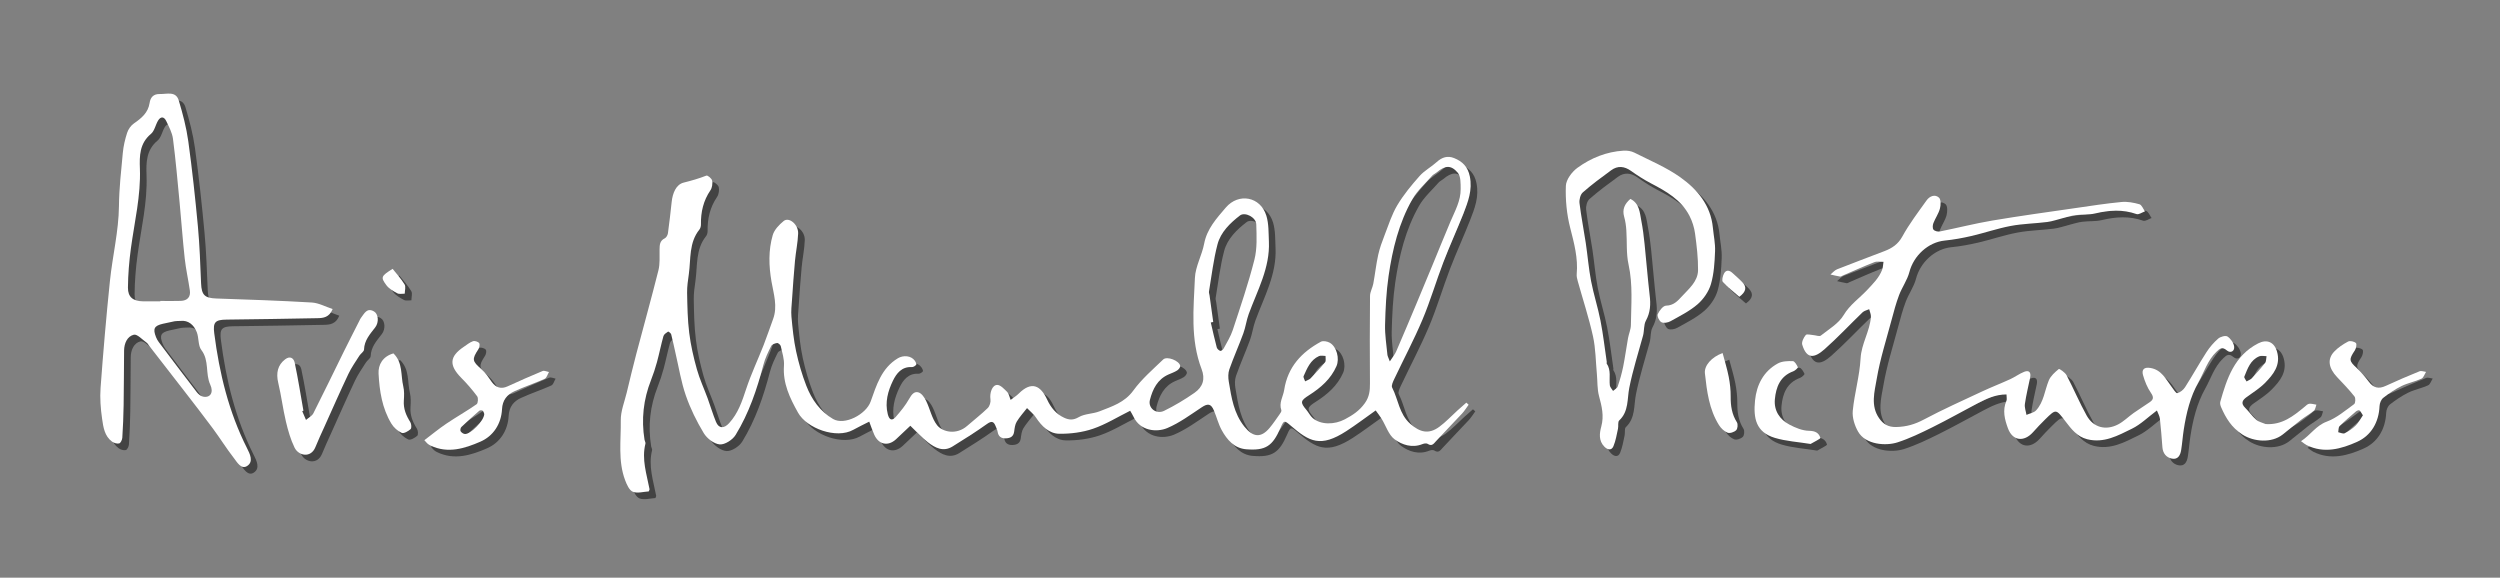 <?xml version="1.0" encoding="utf-8"?>
<!-- Generator: Adobe Illustrator 17.0.0, SVG Export Plug-In . SVG Version: 6.00 Build 0)  -->
<!DOCTYPE svg PUBLIC "-//W3C//DTD SVG 1.1//EN" "http://www.w3.org/Graphics/SVG/1.1/DTD/svg11.dtd">
<svg version="1.1" id="Layer_1" xmlns="http://www.w3.org/2000/svg" xmlns:xlink="http://www.w3.org/1999/xlink" x="0px" y="0px"
	 width="376.481px" height="86.996px" viewBox="0 0 376.481 86.996" enable-background="new 0 0 376.481 86.996"
	 xml:space="preserve">
<rect x="0" y="0" width="376.481" height="86.996" fill="#808080" stroke="none"/>
<g opacity="0.8">
	<path fill="#333333" d="M98.697,75.003c-0.777,0.042-1.696,0.329-2.392,0.053c-0.54-0.214-0.92-1.087-1.167-1.743
		c-1.097-2.924-0.609-6-0.654-9.007c-0.021-1.385,0.56-2.782,0.893-4.168c0.469-1.955,0.936-3.911,1.448-5.855
		c1.105-4.197,2.278-8.377,3.332-12.586c0.246-0.984,0.151-2.058,0.169-3.092c0.012-0.701,0.01-1.345,0.787-1.719
		c0.232-0.112,0.435-0.487,0.474-0.766c0.219-1.575,0.391-3.156,0.565-4.737c0.139-1.267,0.64-2.594,1.8-2.884
		c1.177-0.294,2.307-0.614,3.43-1.057c0.177-0.07,0.799,0.437,0.859,0.747c0.09,0.461,0.006,1.082-0.254,1.464
		c-1.068,1.564-1.459,3.277-1.429,5.133c0.004,0.264-0.075,0.587-0.236,0.787c-1.587,1.979-1.273,4.401-1.585,6.674
		c-0.13,0.944-0.283,1.9-0.264,2.848c0.039,2.018,0.07,4.047,0.319,6.045c0.23,1.845,0.652,3.68,1.154,5.474
		c0.418,1.493,1.086,2.914,1.621,4.376c0.43,1.175,0.779,2.382,1.255,3.538c0.427,1.036,1.207,1.036,1.976,0.198
		c1.359-1.482,1.954-3.289,2.569-5.15c0.743-2.249,1.764-4.404,2.632-6.613c0.506-1.287,0.934-2.604,1.418-3.9
		c0.718-1.923,0.082-3.816-0.237-5.67c-0.408-2.369-0.473-4.702,0.187-6.982c0.235-0.811,0.966-1.572,1.653-2.132
		c0.8-0.652,2.227,0.532,2.175,1.884c-0.053,1.376-0.348,2.741-0.476,4.116c-0.179,1.931-0.31,3.867-0.443,5.802
		c-0.06,0.875-0.169,1.763-0.088,2.629c0.161,1.735,0.33,3.482,0.697,5.181c0.381,1.765,0.888,3.521,1.541,5.203
		c0.801,2.062,2.086,3.876,4.026,5.003c1.749,1.017,4.971-0.703,5.659-2.621c0.877-2.446,1.624-5.035,4.101-6.523
		c0.826-0.496,1.991-0.407,2.542,0.355c0.129,0.178,0.295,0.514,0.221,0.615c-0.138,0.189-0.445,0.373-0.67,0.36
		c-1.514-0.091-2.311,0.97-2.831,2.043c-0.754,1.557-1.236,3.245-0.78,5.051c0.219,0.869,0.632,1.051,1.202,0.403
		c0.747-0.85,1.471-1.749,2.024-2.729c0.361-0.64,0.777-1.177,1.431-0.948c0.47,0.164,0.873,0.775,1.118,1.277
		c0.587,1.202,0.85,2.625,1.645,3.646c0.815,1.046,2.926,1.526,4.538,0.109c1.026-0.902,2.118-1.734,3.095-2.686
		c0.295-0.288,0.473-0.896,0.409-1.312c-0.143-0.93,0.245-2.168,1.022-2.169c0.509-0.001,1.062,0.635,1.512,1.072
		c0.232,0.225,0.282,0.636,0.503,1.184c0.464-0.356,0.879-0.609,1.214-0.943c1.976-1.973,3.32-1.185,4.284,0.892
		c0.557,1.201,1.335,2.169,2.557,2.735c0.754,0.349,1.377,0.394,2.214-0.094c0.899-0.524,2.113-0.473,3.112-0.867
		c1.867-0.737,3.772-1.307,5.098-3.134c1.259-1.735,2.938-3.175,4.498-4.676c0.574-0.552,2.451,0.193,2.563,0.972
		c0.029,0.205-0.234,0.536-0.45,0.674c-0.397,0.254-0.857,0.413-1.294,0.604c-1.684,0.738-2.403,2.21-2.822,3.851
		c-0.308,1.204,0.948,2.215,2.139,1.632c1.583-0.776,3.113-1.694,4.562-2.702c1.307-0.91,1.651-2.102,1.085-3.581
		c-1.715-4.48-1.205-9.132-1.007-13.727c0.074-1.733,1.059-3.408,1.39-5.155c0.428-2.254,1.871-3.814,3.26-5.443
		c1.935-2.268,5.228-1.66,6.111,1.228c0.374,1.222,0.323,2.588,0.381,3.892c0.175,3.959-1.732,7.346-3.035,10.902
		c-0.347,0.946-0.469,1.975-0.815,2.921c-0.665,1.818-1.462,3.589-2.106,5.415c-0.199,0.565-0.186,1.261-0.084,1.866
		c0.399,2.381,0.749,4.763,2.353,6.766c1.281,1.6,2.491,1.75,3.799,0.181c0.532-0.638,0.999-1.333,1.478-2.014
		c0.135-0.192,0.344-0.478,0.287-0.636c-0.407-1.116,0.267-2.043,0.424-3.059c0.533-3.46,2.612-5.679,5.528-7.262
		c0.329-0.179,0.968-0.055,1.336,0.153c1.05,0.594,1.505,2.396,1.012,3.524c-0.85,1.945-2.383,3.263-4.105,4.361
		c-1.319,0.841-1.41,1.063-0.413,2.241c0.331,0.391,0.558,0.89,0.938,1.216c1.237,1.064,3.308,1.002,4.839,0.19
		c1.186-0.629,2.193-1.287,3.007-2.426c0.702-0.982,0.782-1.921,0.775-3.012c-0.03-4.381-0.033-8.763,0.01-13.144
		c0.006-0.615,0.377-1.217,0.493-1.841c0.268-1.443,0.423-2.909,0.738-4.341c0.226-1.024,0.595-2.023,0.976-3.005
		c0.587-1.515,1.079-3.1,1.905-4.48c0.942-1.573,2.134-3.017,3.356-4.394c0.727-0.82,1.762-1.357,2.581-2.106
		c0.791-0.724,1.639-0.986,2.62-0.588c1.241,0.502,2.056,1.293,2.357,2.746c0.427,2.064-0.268,3.848-0.977,5.65
		c-0.959,2.437-2.059,4.82-2.995,7.265c-1.099,2.871-1.963,5.836-3.156,8.665c-1.277,3.028-2.828,5.94-4.235,8.914
		c-0.195,0.412-0.489,1.014-0.332,1.318c0.931,1.803,1.048,3.974,2.73,5.459c1.453,1.282,2.778,1.613,4.353,0.463
		c0.988-0.721,1.832-1.64,2.744-2.466c0.444-0.402,0.897-0.793,1.345-1.189c0.115,0.105,0.231,0.21,0.346,0.316
		c-0.328,0.445-0.617,0.926-0.99,1.329c-1.293,1.397-2.631,2.752-3.917,4.155c-0.373,0.407-0.629,0.824-1.268,0.405
		c-0.178-0.117-0.544-0.056-0.778,0.039c-1.547,0.624-3.058,0.12-4.187-0.712c-0.917-0.675-1.313-2.048-1.962-3.098
		c-0.282-0.456-0.621-0.876-0.895-1.258c-1.566,1.109-2.953,2.164-4.412,3.109c-3.898,2.524-5.56,1.604-8.348-0.79
		c-0.993-0.853-1.054-0.896-1.581,0.322c-1.181,2.726-2.221,3.441-5.154,3.208c-1.783-0.142-2.888-1.419-3.689-2.878
		c-0.509-0.927-0.764-1.989-1.181-2.971c-0.439-1.035-0.92-1.076-1.824-0.478c-1.685,1.115-3.344,2.347-5.185,3.128
		c-1.637,0.694-4.106,0.44-5.108-1.723c-0.147-0.317-0.341-0.611-0.491-0.878c-1.917,0.953-3.679,2.057-5.595,2.711
		c-1.6,0.546-3.384,0.774-5.081,0.752c-1.545-0.02-2.649-1.148-3.513-2.441c-0.357-0.535-0.89-0.952-1.343-1.423
		c-0.526,0.679-1.115,1.32-1.555,2.05c-0.255,0.424-0.316,0.985-0.385,1.495c-0.104,0.76-0.582,0.986-1.25,1.011
		c-0.707,0.027-1.13-0.276-1.242-1.006c-0.041-0.27-0.178-0.527-0.28-0.787c-0.273-0.698-0.564-0.913-1.313-0.376
		c-1.676,1.2-3.431,2.293-5.18,3.386c-1.389,0.868-2.624,0.225-3.712-0.617c-0.936-0.724-1.738-1.621-2.658-2.496
		c-0.735,0.695-1.442,1.381-2.168,2.046c-1.197,1.095-2.6,0.796-3.269-0.708c-0.285-0.641-0.505-1.311-0.751-1.958
		c-0.886,0.452-1.659,0.815-2.402,1.231c-2.537,1.421-6.992-0.204-8.321-2.583c-1.246-2.23-2.309-4.423-2.119-7.085
		c0.068-0.962-0.266-1.96-0.48-2.928c-0.044-0.201-0.387-0.499-0.556-0.476c-0.321,0.043-0.769,0.207-0.894,0.457
		c-0.457,0.916-0.916,1.858-1.172,2.843c-0.959,3.694-2.186,7.289-4.181,10.546c-0.447,0.73-1.618,1.488-2.387,1.423
		c-0.862-0.073-1.925-0.897-2.406-1.694c-1.078-1.786-2.018-3.698-2.701-5.668c-0.707-2.039-1.048-4.205-1.541-6.317
		c-0.225-0.966-0.413-1.94-0.665-2.899c-0.046-0.176-0.418-0.445-0.466-0.413c-0.27,0.181-0.622,0.404-0.7,0.682
		c-0.366,1.294-0.622,2.618-0.975,3.916c-0.249,0.917-0.549,1.825-0.897,2.709c-1.146,2.913-1.48,5.907-0.976,8.995
		c0.032,0.195,0.179,0.405,0.137,0.574c-0.597,2.366,0.188,4.601,0.618,6.87C98.827,74.744,98.764,74.824,98.697,75.003z
		 M210.296,55.426c0.439-0.68,0.771-1.066,0.964-1.512c1.05-2.423,2.071-4.859,3.093-7.294c0.798-1.901,1.587-3.807,2.375-5.713
		c0.901-2.179,1.782-4.366,2.7-6.538c0.672-1.59,1.556-3.123,1.536-4.908c-0.009-0.833,0.033-1.897-0.432-2.446
		c-1.033-1.22-1.919-1.11-3.198-0.041c-0.214,0.179-0.495,0.291-0.674,0.496c-1.011,1.156-2.21,2.212-2.959,3.522
		c-2.041,3.57-3.004,7.539-3.591,11.569c-0.354,2.428-0.466,4.9-0.53,7.357c-0.039,1.495,0.213,2.999,0.353,4.497
		C209.954,54.634,210.083,54.844,210.296,55.426z M183.703,49.489c-0.123,0.024-0.246,0.049-0.369,0.073
		c0.293,1.253,0.568,2.511,0.898,3.755c0.058,0.217,0.317,0.456,0.535,0.527c0.123,0.04,0.422-0.204,0.519-0.386
		c0.483-0.905,1.043-1.792,1.36-2.757c1.153-3.512,2.354-7.019,3.26-10.598c0.429-1.695,0.332-3.551,0.278-5.328
		c-0.032-1.052-1.703-1.906-2.455-1.327c-1.49,1.148-2.894,2.508-3.381,4.345c-0.614,2.318-0.882,4.728-1.284,7.101
		c-0.031,0.186,0.056,0.391,0.083,0.588C183.332,46.818,183.517,48.154,183.703,49.489z M197.544,58.429
		c0.397-0.21,0.647-0.275,0.798-0.434c0.757-0.797,1.517-1.594,2.205-2.448c0.163-0.202,0.053-0.624,0.068-0.945
		c-0.33,0.001-0.708-0.104-0.982,0.02c-1.296,0.585-1.789,1.836-2.321,3.023C197.236,57.816,197.443,58.112,197.544,58.429z"/>
	<path fill="#333333" d="M325.814,62.816c-1.346,1.005-2.443,2.102-3.762,2.746c-2.093,1.021-4.21,2.223-6.745,1.582
		c-1.529-0.387-2.396-1.564-3.252-2.674c-1.457-1.89-1.397-1.949-3.081-0.296c-0.626,0.614-1.228,1.255-1.813,1.909
		c-1.374,1.533-3.08,1.321-3.778-0.574c-0.487-1.322-0.858-2.714-0.233-4.141c0.101-0.231,0.014-0.543,0.014-0.966
		c-1.617-0.002-2.989,0.622-4.332,1.33c-2.271,1.196-4.507,2.461-6.805,3.602c-1.719,0.853-3.466,1.699-5.286,2.286
		c-1.719,0.554-4.796,0.386-5.938-1.636c-0.514-0.91-0.891-2.103-0.793-3.115c0.257-2.644,1.036-5.247,1.178-7.889
		c0.121-2.24,1.4-4.093,1.555-6.257c0.027-0.378-0.168-0.772-0.26-1.159c-0.337,0.154-0.747,0.231-0.999,0.473
		c-1.919,1.844-3.736,3.8-5.727,5.561c-1.531,1.355-2.684,1.511-3.353-0.682c-0.126-0.413,0.209-1.08,0.529-1.466
		c0.157-0.189,0.768-0.009,1.172,0.018c0.372,0.025,0.88,0.241,1.09,0.074c1.212-0.961,2.683-1.816,3.437-3.081
		c0.937-1.573,2.379-2.542,3.553-3.797c0.883-0.944,1.775-1.81,2.243-3.021c0.145-0.375,0.144-0.806,0.21-1.211
		c-0.46,0.009-0.969-0.108-1.371,0.049c-1.596,0.622-3.158,1.33-4.733,2.005c-0.145,0.062-0.304,0.184-0.439,0.163
		c-0.485-0.077-0.962-0.203-1.442-0.311c0.329-0.266,0.619-0.632,0.994-0.781c2.374-0.941,4.77-1.825,7.153-2.745
		c1.125-0.434,2.028-1.015,2.674-2.193c1.047-1.909,2.384-3.663,3.655-5.442c0.455-0.637,1.257-0.972,1.868-0.409
		c0.309,0.285,0.278,1.139,0.135,1.664c-0.206,0.756-0.692,1.432-0.98,2.172c-0.114,0.294-0.15,0.774,0.015,0.979
		c0.174,0.217,0.656,0.337,0.959,0.277c2.644-0.528,5.262-1.2,7.919-1.648c4.139-0.698,8.3-1.265,12.455-1.869
		c2.323-0.337,4.646-0.698,6.981-0.921c0.887-0.085,1.834,0.093,2.701,0.339c0.35,0.099,0.557,0.701,0.829,1.074
		c-0.426,0.148-0.932,0.523-1.265,0.406c-2.081-0.732-4.126-0.599-6.225-0.097c-0.948,0.226-1.969,0.13-2.948,0.254
		c-0.648,0.082-1.28,0.292-1.918,0.452c-0.783,0.196-1.554,0.481-2.348,0.582c-1.826,0.233-3.687,0.254-5.49,0.593
		c-2.002,0.376-3.945,1.051-5.933,1.515c-1.328,0.31-2.682,0.554-4.038,0.692c-2.48,0.252-4.668,2.274-5.307,4.737
		c-0.314,1.208-1.103,2.284-1.55,3.468c-0.46,1.219-0.798,2.489-1.134,3.751c-0.785,2.947-1.726,5.871-2.235,8.867
		c-0.327,1.927-0.954,4.044,0.357,5.927c0.614,0.882,1.355,1.359,2.594,1.327c1.518-0.039,2.791-0.406,4.128-1.117
		c2.866-1.524,5.836-2.856,8.779-4.233c1.404-0.657,2.854-1.216,4.264-1.862c0.718-0.329,1.365-0.825,2.098-1.108
		c0.754-0.291,1.035,0.126,0.883,0.869c-0.271,1.327-0.6,2.645-0.793,3.983c-0.076,0.524,0.15,1.092,0.238,1.64
		c0.49-0.219,1.111-0.316,1.447-0.678c1.168-1.258,1.291-2.995,1.916-4.507c0.281-0.678,0.921-1.241,1.508-1.722
		c0.087-0.072,0.943,0.511,1.167,0.937c1.054,2,1.927,4.098,3.028,6.071c1.005,1.802,2.864,2.3,4.722,1.341
		c0.854-0.44,1.558-1.164,2.353-1.726c0.8-0.566,1.638-1.078,2.44-1.641c0.541-0.379,0.615-0.735,0.171-1.375
		c-0.549-0.794-0.933-1.743-1.199-2.679c-0.23-0.811,0.121-1.256,1.119-1.085c1.69,0.29,2.307,1.688,3.185,2.839
		c0.27,0.354,0.656,1.002,0.851,0.954c0.444-0.109,0.917-0.492,1.174-0.894c1.107-1.732,2.103-3.535,3.216-5.263
		c0.487-0.757,1.096-1.467,1.773-2.056c0.333-0.29,1.11-0.506,1.398-0.317c0.475,0.311,0.924,0.949,1.005,1.504
		c0.102,0.701-0.537,1.071-1.101,0.59c-0.721-0.614-1.071-0.267-1.581,0.224c-1.317,1.27-1.817,2.995-2.673,4.525
		c-1.264,2.259-1.847,4.693-2.236,7.202c-0.158,1.018-0.224,2.051-0.389,3.068c-0.125,0.765-0.483,1.462-1.403,1.275
		c-0.854-0.174-1.347-0.805-1.42-1.714c-0.115-1.431-0.212-2.864-0.375-4.289C326.215,63.637,325.97,63.231,325.814,62.816z"/>
	<path fill="#333333" d="M51.093,47.539c-0.513,1.271-1.409,1.36-2.286,1.377c-4.557,0.089-9.114,0.162-13.671,0.214
		c-1.713,0.019-2.089,0.364-1.871,2.067c0.771,6.007,2.177,11.832,4.927,17.281c0.439,0.869,1.047,2.068,0,2.71
		c-0.885,0.543-1.508-0.611-2.003-1.248c-1.099-1.417-2.049-2.948-3.117-4.391c-1.42-1.919-2.888-3.804-4.347-5.694
		c-1.748-2.266-3.508-4.523-5.263-6.783c-0.123-0.158-0.218-0.355-0.375-0.465c-0.644-0.448-1.422-1.33-1.938-1.202
		c-0.98,0.244-1.45,1.292-1.462,2.382c-0.028,2.747-0.026,5.494-0.07,8.241c-0.026,1.636-0.094,3.272-0.199,4.904
		c-0.02,0.306-0.255,0.791-0.475,0.844c-0.323,0.078-0.791-0.066-1.077-0.277c-1.134-0.838-1.309-2.185-1.488-3.418
		c-0.225-1.544-0.347-3.139-0.232-4.691c0.397-5.37,0.855-10.737,1.41-16.092c0.39-3.761,1.317-7.498,1.357-11.252
		c0.029-2.705,0.332-5.349,0.58-8.013c0.095-1.027,0.334-2.059,0.654-3.041c0.171-0.527,0.561-1.085,1.012-1.398
		c1.139-0.791,2.144-1.599,2.371-3.094c0.123-0.808,0.546-1.365,1.534-1.34c1.085,0.027,2.42-0.488,2.861,0.985
		c0.601,2.009,1.144,4.062,1.43,6.134c0.588,4.26,1.048,8.54,1.447,12.822c0.265,2.849,0.358,5.715,0.478,8.576
		c0.074,1.761,0.546,2.215,2.3,2.274c4.792,0.161,9.585,0.322,14.37,0.605C48.997,46.618,50.016,47.188,51.093,47.539z
		 M25.145,46.379c0-0.02,0-0.04,0-0.06c1.033,0,2.067,0.032,3.098-0.009c0.968-0.039,1.489-0.58,1.348-1.565
		c-0.231-1.61-0.595-3.203-0.773-4.817c-0.308-2.803-0.502-5.617-0.77-8.425c-0.306-3.202-0.586-6.409-0.999-9.598
		c-0.119-0.921-0.605-1.813-1.014-2.674c-0.322-0.678-0.834-0.748-1.244-0.048c-0.381,0.651-0.527,1.539-1.059,1.982
		c-1.718,1.428-1.736,3.302-1.664,5.238c0.151,4.065-0.814,7.999-1.353,11.984c-0.265,1.962-0.43,3.951-0.447,5.93
		c-0.013,1.435,0.784,2.036,2.244,2.06C23.39,46.391,24.268,46.379,25.145,46.379z M28.214,49.327
		c-0.445,0.023-0.69,0.008-0.923,0.052c-0.589,0.111-1.173,0.243-1.757,0.377c-1.316,0.302-1.544,0.742-1.036,2.02
		c0.102,0.256,0.237,0.507,0.403,0.727c1.905,2.528,3.81,5.056,5.742,7.563c0.227,0.295,0.592,0.595,0.939,0.665
		c1.081,0.22,1.63-0.624,1.083-1.803c-0.769-1.657-0.116-3.622-1.341-5.22c-0.518-0.676-0.352-1.837-0.695-2.698
		C30.185,49.892,29.324,49.202,28.214,49.327z"/>
	<path fill="#333333" d="M246.523,30.955c1.383,0.665,1.419,2.122,1.64,3.252c0.459,2.338,0.588,4.742,0.842,7.12
		c0.147,1.375,0.245,2.755,0.419,4.127c0.169,1.337,0.122,2.583-0.56,3.829c-0.352,0.643-0.233,1.527-0.437,2.272
		c-0.714,2.607-1.535,5.173-2.069,7.843c-0.327,1.632-0.057,3.56-1.514,4.917c-0.242,0.226-0.094,0.84-0.188,1.261
		c-0.197,0.883-0.336,1.799-0.685,2.622c-0.292,0.688-0.882,0.553-1.362,0.07c-0.894-0.9-0.737-2.048-0.465-3.052
		c0.435-1.607,0.066-3.048-0.343-4.571c-0.284-1.058-0.22-2.208-0.323-3.316c-0.177-1.9-0.18-3.839-0.587-5.688
		c-0.618-2.802-1.524-5.539-2.295-8.308c-0.095-0.342-0.188-0.712-0.156-1.058c0.221-2.409-0.395-4.665-0.984-6.977
		c-0.518-2.035-0.73-4.21-0.65-6.306c0.036-0.947,0.917-2.122,1.752-2.727c2.037-1.476,4.371-2.424,6.936-2.577
		c0.536-0.032,1.147,0.055,1.62,0.293c2.341,1.181,4.806,2.207,6.926,3.713c2.557,1.817,4.581,4.208,4.904,7.582
		c0.114,1.188,0.378,2.381,0.33,3.562c-0.066,1.66-0.159,3.37-0.621,4.947c-0.329,1.122-1.113,2.259-2.004,3.031
		c-1.202,1.041-2.681,1.774-4.086,2.558c-0.386,0.215-1.035,0.33-1.376,0.145c-0.326-0.177-0.669-0.92-0.541-1.208
		c0.236-0.53,0.803-1.27,1.247-1.281c1.139-0.026,1.742-0.697,2.386-1.398c1.068-1.165,2.418-2.248,2.434-3.961
		c0.017-1.83-0.203-3.671-0.45-5.49c-0.125-0.918-0.417-1.86-0.844-2.683c-1.251-2.415-3.502-3.69-5.812-4.895
		c-1.039-0.542-2.033-1.187-2.99-1.866c-1.001-0.71-1.996-0.816-2.978-0.102c-1.465,1.066-2.925,2.149-4.283,3.343
		c-0.368,0.324-0.557,1.096-0.494,1.622c0.242,2.006,0.644,3.993,0.943,5.993c0.286,1.912,0.436,3.847,0.8,5.743
		c0.385,2.003,1.026,3.956,1.417,5.957c0.402,2.056,0.638,4.144,0.944,6.219c0.011,0.077-0.046,0.184-0.011,0.235
		c0.694,1.018,0.352,2.175,0.471,3.271c0.032,0.299,0.317,0.57,0.486,0.854c0.244-0.226,0.616-0.409,0.71-0.686
		c0.328-0.972,0.612-1.965,0.815-2.97c0.288-1.424,0.475-2.868,0.732-4.298c0.118-0.659,0.423-1.306,0.431-1.961
		c0.036-3.041,0.318-6.076-0.352-9.117c-0.368-1.671-0.214-3.455-0.335-5.185c-0.047-0.672-0.141-1.355-0.325-2.001
		C245.273,32.546,245.638,31.722,246.523,30.955z"/>
	<path fill="#333333" d="M46.515,62.921c0.188,0.439,0.376,0.878,0.565,1.317c0.378-0.33,0.9-0.586,1.111-1
		c1.563-3.081,3.058-6.196,4.587-9.295c0.771-1.562,1.569-3.111,2.355-4.665c0.072-0.142,0.133-0.294,0.231-0.417
		c0.503-0.634,0.882-1.591,1.968-0.955c0.645,0.377,0.772,1.612,0.176,2.39c-0.78,1.017-1.641,1.941-1.688,3.345
		c-0.011,0.316-0.494,0.598-0.705,0.93c-0.571,0.902-1.196,1.784-1.651,2.744c-1.248,2.636-2.421,5.307-3.619,7.965
		c-0.455,1.01-0.93,2.014-1.342,3.042c-0.687,1.717-2.545,1.321-3.143,0.09c-0.598-1.231-0.986-2.587-1.303-3.927
		c-0.455-1.926-0.696-3.902-1.155-5.827c-0.361-1.514-0.063-2.692,1.017-3.53c0.795-0.618,1.322-0.143,1.454,0.47
		c0.515,2.401,0.892,4.832,1.32,7.252C46.634,62.874,46.575,62.897,46.515,62.921z"/>
	<path fill="#333333" d="M64.903,67.292c1.133-0.857,2.188-1.729,3.318-2.491c1.497-1.009,3.076-1.899,4.557-2.93
		c0.215-0.15,0.269-0.937,0.079-1.193c-0.734-0.989-1.557-1.921-2.42-2.803c-1.841-1.883-1.751-3.192,0.396-4.639
		c0.454-0.306,0.893-0.672,1.395-0.853c0.258-0.093,0.766,0.068,0.93,0.286c0.138,0.184,0.04,0.682-0.123,0.931
		c-0.996,1.531-0.928,1.784,0.466,2.996c0.617,0.536,1.085,1.257,1.563,1.934c0.612,0.869,1.432,1.087,2.366,0.657
		c1.746-0.805,3.507-1.581,5.284-2.315c0.255-0.105,0.636,0.093,0.958,0.151c-0.212,0.353-0.342,0.889-0.651,1.028
		c-1.502,0.678-3.08,1.189-4.575,1.879c-1.091,0.503-1.775,1.33-1.844,2.681c-0.114,2.234-1.318,4.06-3.265,4.903
		c-2.346,1.017-4.9,1.839-7.509,0.575c-0.143-0.069-0.284-0.15-0.407-0.249C65.299,67.744,65.204,67.616,64.903,67.292z
		 M73.927,63.349c-0.038-0.092-0.081-0.347-0.23-0.493c-0.092-0.09-0.413-0.091-0.518,0c-0.92,0.797-1.826,1.611-2.703,2.454
		c-0.131,0.126-0.196,0.494-0.108,0.635c0.125,0.2,0.414,0.398,0.645,0.413C71.867,66.415,73.884,64.386,73.927,63.349z"/>
	<path fill="#333333" d="M347.516,67.44c1.459-0.961,2.254-2.343,3.87-2.943c1.501-0.557,2.804-1.68,4.131-2.642
		c0.203-0.147,0.239-0.909,0.05-1.147c-0.816-1.027-1.732-1.975-2.633-2.933c-1.27-1.35-1.488-2.685-0.437-3.809
		c0.585-0.626,1.346-1.125,2.107-1.532c0.291-0.155,0.922-0.016,1.176,0.224c0.163,0.154,0.037,0.817-0.162,1.115
		c-0.91,1.358-0.878,1.574,0.294,2.656c0.667,0.616,1.261,1.325,1.81,2.052c0.717,0.951,1.479,1.128,2.555,0.628
		c1.676-0.779,3.379-1.503,5.091-2.198c0.269-0.109,0.649,0.056,0.977,0.094c-0.227,0.352-0.375,0.876-0.695,1.022
		c-0.964,0.439-2.041,0.639-2.989,1.103c-0.979,0.48-1.901,1.109-2.762,1.783c-0.32,0.251-0.54,0.808-0.558,1.236
		c-0.103,2.457-1.272,4.441-3.374,5.386c-2.366,1.064-4.989,1.814-7.616,0.489C348.113,67.904,347.908,67.717,347.516,67.44z
		 M356.834,63.543c-0.219-0.329-0.33-0.589-0.524-0.744c-0.081-0.065-0.381,0.044-0.512,0.155c-0.842,0.721-1.689,1.44-2.474,2.22
		c-0.187,0.186-0.143,0.603-0.206,0.914c0.326,0.064,0.728,0.279,0.963,0.161c0.597-0.3,1.18-0.688,1.655-1.155
		C356.172,64.665,356.46,64.087,356.834,63.543z"/>
	<path fill="#333333" d="M342.191,64.861c2.497,0.161,4.184-1.217,5.869-2.604c0.213-0.175,0.439-0.423,0.681-0.452
		c0.353-0.043,0.726,0.082,1.091,0.136c-0.119,0.308-0.152,0.717-0.373,0.903c-0.606,0.508-1.31,0.897-1.939,1.38
		c-0.948,0.727-1.854,1.508-2.799,2.239c-1.64,1.268-4.28,1.093-6.017-0.013c-1.623-1.033-2.511-2.484-3.226-4.139
		c-0.106-0.245-0.187-0.569-0.119-0.81c0.993-3.51,2.118-6.936,5.692-8.785c1.318-0.682,2.424-0.215,2.843,1.211
		c0.603,2.055-0.542,3.462-1.812,4.749c-0.801,0.811-1.8,1.432-2.734,2.105c-0.669,0.483-0.937,0.947-0.237,1.636
		c0.583,0.574,1.051,1.273,1.667,1.804C341.154,64.543,341.714,64.654,342.191,64.861z M339.316,58.445
		c0.376-0.222,0.62-0.302,0.771-0.466c0.693-0.755,1.392-1.509,2.016-2.32c0.192-0.249,0.152-0.676,0.219-1.021
		c-0.366,0-0.778-0.11-1.091,0.019c-1.346,0.559-1.76,1.861-2.254,3.065C338.913,57.877,339.179,58.168,339.316,58.445z"/>
	<path fill="#333333" d="M273.658,67.858c-1.896-0.307-3.688-0.411-5.361-0.911c-2.869-0.857-3.272-2.949-3.003-5.634
		c0.235-2.347,1.268-4.394,3.434-5.579c0.635-0.348,1.502-0.373,2.257-0.351c0.275,0.008,0.59,0.557,0.758,0.919
		c0.04,0.086-0.403,0.511-0.685,0.613c-1.983,0.719-2.605,2.381-2.778,4.213c-0.16,1.698,0.714,3.034,2.191,3.817
		c0.909,0.482,1.967,0.917,2.965,0.931c0.934,0.014,1.471,0.323,1.696,1.064C275.173,67.08,274.203,67.527,273.658,67.858z"/>
	<path fill="#333333" d="M60.248,54.218c1.45,1.413,1.083,3.305,1.481,4.959c0.165,0.685,0.135,1.436,0.086,2.149
		c-0.084,1.22,0.339,2.241,0.974,3.242c0.172,0.271,0.217,0.902,0.044,1.056c-0.359,0.318-1.029,0.703-1.345,0.561
		c-0.608-0.275-1.2-0.813-1.551-1.392c-1.395-2.304-1.794-4.929-1.929-7.539C57.939,55.921,58.641,54.675,60.248,54.218z"/>
	<path fill="#333333" d="M260.411,54.166c0.32,1.218,0.69,2.393,0.924,3.595c0.189,0.973,0.3,1.978,0.291,2.968
		c-0.012,1.382,0.176,2.662,0.937,3.862c0.179,0.283,0.118,0.973-0.109,1.195c-0.294,0.289-0.945,0.51-1.294,0.375
		c-0.506-0.195-0.993-0.663-1.291-1.138c-1.493-2.377-1.826-5.098-2.123-7.806C257.62,56.068,258.739,54.771,260.411,54.166z"/>
	<path fill="#333333" d="M262.927,45.697c-0.812-0.714-1.717-1.414-2.478-2.246c-0.189-0.207-0.02-0.899,0.176-1.264
		c0.319-0.595,0.819-0.502,1.278-0.071c0.49,0.461,1.016,0.886,1.476,1.374C264.051,44.202,264.017,44.891,262.927,45.697z"/>
	<path fill="#333333" d="M60.125,41.484c0.566,0.717,1.272,1.481,1.805,2.351c0.208,0.34,0.027,0.918,0.023,1.388
		c-0.378-0.009-0.823,0.105-1.121-0.054c-0.601-0.323-1.257-0.695-1.649-1.225C58.295,42.741,58.382,42.586,60.125,41.484z"/>
</g>
<g>
	<path fill="#FFFFFF" d="M97.697,74.003c-0.777,0.042-1.696,0.329-2.392,0.053c-0.54-0.214-0.92-1.087-1.167-1.743
		c-1.097-2.924-0.609-6-0.654-9.007c-0.021-1.385,0.56-2.782,0.893-4.168c0.469-1.955,0.936-3.911,1.448-5.855
		c1.105-4.197,2.278-8.377,3.332-12.586c0.246-0.984,0.151-2.058,0.169-3.092c0.012-0.701,0.01-1.345,0.787-1.719
		c0.232-0.112,0.435-0.487,0.474-0.766c0.219-1.575,0.391-3.156,0.565-4.737c0.139-1.267,0.64-2.594,1.8-2.884
		c1.177-0.294,2.307-0.614,3.43-1.057c0.177-0.07,0.799,0.437,0.859,0.747c0.09,0.461,0.006,1.082-0.254,1.464
		c-1.068,1.564-1.459,3.277-1.429,5.133c0.004,0.264-0.075,0.587-0.236,0.787c-1.587,1.979-1.273,4.401-1.585,6.674
		c-0.13,0.944-0.283,1.9-0.264,2.848c0.039,2.018,0.07,4.047,0.319,6.045c0.23,1.845,0.652,3.68,1.154,5.474
		c0.418,1.493,1.086,2.914,1.621,4.376c0.43,1.175,0.779,2.382,1.255,3.538c0.427,1.036,1.207,1.036,1.976,0.198
		c1.359-1.482,1.954-3.289,2.569-5.15c0.743-2.249,1.764-4.404,2.632-6.613c0.506-1.287,0.934-2.604,1.418-3.9
		c0.718-1.923,0.082-3.816-0.237-5.67c-0.408-2.369-0.473-4.702,0.187-6.982c0.235-0.811,0.966-1.572,1.653-2.132
		c0.8-0.652,2.227,0.532,2.175,1.884c-0.053,1.376-0.348,2.741-0.476,4.116c-0.179,1.931-0.31,3.867-0.443,5.802
		c-0.06,0.875-0.169,1.763-0.088,2.629c0.161,1.735,0.33,3.482,0.697,5.181c0.381,1.765,0.888,3.521,1.541,5.203
		c0.801,2.062,2.086,3.876,4.026,5.003c1.749,1.017,4.971-0.703,5.659-2.621c0.877-2.446,1.624-5.035,4.101-6.523
		c0.826-0.496,1.991-0.407,2.542,0.355c0.129,0.178,0.295,0.514,0.221,0.615c-0.138,0.189-0.445,0.373-0.67,0.36
		c-1.514-0.091-2.311,0.97-2.831,2.043c-0.754,1.557-1.236,3.245-0.78,5.051c0.219,0.869,0.632,1.051,1.202,0.403
		c0.747-0.85,1.471-1.749,2.024-2.729c0.361-0.64,0.777-1.177,1.431-0.948c0.47,0.164,0.873,0.775,1.118,1.277
		c0.587,1.202,0.85,2.625,1.645,3.646c0.815,1.046,2.926,1.526,4.538,0.109c1.026-0.902,2.118-1.734,3.095-2.686
		c0.295-0.288,0.473-0.896,0.409-1.312c-0.143-0.93,0.245-2.168,1.022-2.169c0.509-0.001,1.062,0.635,1.512,1.072
		c0.232,0.225,0.282,0.636,0.503,1.184c0.464-0.356,0.879-0.609,1.214-0.943c1.976-1.973,3.32-1.185,4.284,0.892
		c0.557,1.201,1.335,2.169,2.557,2.735c0.754,0.349,1.377,0.394,2.214-0.094c0.899-0.524,2.113-0.473,3.112-0.867
		c1.867-0.737,3.772-1.307,5.098-3.134c1.259-1.735,2.938-3.175,4.498-4.676c0.574-0.552,2.451,0.193,2.563,0.972
		c0.029,0.205-0.234,0.536-0.45,0.674c-0.397,0.254-0.857,0.413-1.294,0.604c-1.684,0.738-2.403,2.21-2.822,3.851
		c-0.308,1.204,0.948,2.215,2.139,1.632c1.583-0.776,3.113-1.694,4.562-2.702c1.307-0.91,1.651-2.102,1.085-3.581
		c-1.715-4.48-1.205-9.132-1.007-13.727c0.074-1.733,1.059-3.408,1.39-5.155c0.428-2.254,1.871-3.814,3.26-5.443
		c1.935-2.268,5.228-1.66,6.111,1.228c0.374,1.222,0.323,2.588,0.381,3.892c0.175,3.959-1.732,7.346-3.035,10.902
		c-0.347,0.946-0.469,1.975-0.815,2.921c-0.665,1.818-1.462,3.589-2.106,5.415c-0.199,0.565-0.186,1.261-0.084,1.866
		c0.399,2.381,0.749,4.763,2.353,6.766c1.281,1.6,2.491,1.75,3.799,0.181c0.532-0.638,0.999-1.333,1.478-2.014
		c0.135-0.192,0.344-0.478,0.287-0.636c-0.407-1.116,0.267-2.043,0.424-3.059c0.533-3.46,2.612-5.679,5.528-7.262
		c0.329-0.179,0.968-0.055,1.336,0.153c1.05,0.594,1.505,2.396,1.012,3.524c-0.85,1.945-2.383,3.263-4.105,4.361
		c-1.319,0.841-1.41,1.063-0.413,2.241c0.331,0.391,0.558,0.89,0.938,1.216c1.237,1.064,3.308,1.002,4.839,0.19
		c1.186-0.629,2.193-1.287,3.007-2.426c0.702-0.982,0.782-1.921,0.775-3.012c-0.03-4.381-0.033-8.763,0.01-13.144
		c0.006-0.615,0.377-1.217,0.493-1.841c0.268-1.443,0.423-2.909,0.738-4.341c0.226-1.024,0.595-2.023,0.976-3.005
		c0.587-1.515,1.079-3.1,1.905-4.48c0.942-1.573,2.134-3.017,3.356-4.394c0.727-0.82,1.762-1.357,2.581-2.106
		c0.791-0.724,1.639-0.986,2.62-0.588c1.241,0.502,2.056,1.293,2.357,2.746c0.427,2.064-0.268,3.848-0.977,5.65
		c-0.959,2.437-2.059,4.82-2.995,7.265c-1.099,2.871-1.963,5.836-3.156,8.665c-1.277,3.028-2.828,5.94-4.235,8.914
		c-0.195,0.412-0.489,1.014-0.332,1.318c0.931,1.803,1.048,3.974,2.73,5.459c1.453,1.282,2.778,1.613,4.353,0.463
		c0.988-0.721,1.832-1.64,2.744-2.466c0.444-0.402,0.897-0.793,1.345-1.189c0.115,0.105,0.231,0.21,0.346,0.316
		c-0.328,0.445-0.617,0.926-0.99,1.329c-1.293,1.397-2.631,2.752-3.917,4.155c-0.373,0.407-0.629,0.824-1.268,0.405
		c-0.178-0.117-0.544-0.056-0.778,0.039c-1.547,0.624-3.058,0.12-4.187-0.712c-0.917-0.675-1.313-2.048-1.962-3.098
		c-0.282-0.456-0.621-0.876-0.895-1.258c-1.566,1.109-2.953,2.164-4.412,3.109c-3.898,2.524-5.56,1.604-8.348-0.79
		c-0.993-0.853-1.054-0.896-1.581,0.322c-1.181,2.726-2.221,3.441-5.154,3.208c-1.783-0.142-2.888-1.419-3.689-2.878
		c-0.509-0.927-0.764-1.989-1.181-2.971c-0.439-1.035-0.92-1.076-1.824-0.478c-1.685,1.115-3.344,2.347-5.185,3.128
		c-1.637,0.694-4.106,0.44-5.108-1.723c-0.147-0.317-0.341-0.611-0.491-0.878c-1.917,0.953-3.679,2.057-5.595,2.711
		c-1.6,0.546-3.384,0.774-5.081,0.752c-1.545-0.02-2.649-1.148-3.513-2.441c-0.357-0.535-0.89-0.952-1.343-1.423
		c-0.526,0.679-1.115,1.32-1.555,2.05c-0.255,0.424-0.316,0.985-0.385,1.495c-0.104,0.76-0.582,0.986-1.25,1.011
		c-0.707,0.027-1.13-0.276-1.242-1.006c-0.041-0.27-0.178-0.527-0.28-0.787c-0.273-0.698-0.564-0.913-1.313-0.376
		c-1.676,1.2-3.431,2.293-5.18,3.386c-1.389,0.868-2.624,0.225-3.712-0.617c-0.936-0.724-1.738-1.621-2.658-2.496
		c-0.735,0.695-1.442,1.381-2.168,2.046c-1.197,1.095-2.6,0.796-3.269-0.708c-0.285-0.641-0.505-1.311-0.751-1.958
		c-0.886,0.452-1.659,0.815-2.402,1.231c-2.537,1.421-6.992-0.204-8.321-2.583c-1.246-2.23-2.309-4.423-2.119-7.085
		c0.068-0.962-0.266-1.96-0.48-2.928c-0.044-0.201-0.387-0.499-0.556-0.476c-0.321,0.043-0.769,0.207-0.894,0.457
		c-0.457,0.916-0.916,1.858-1.172,2.843c-0.959,3.694-2.186,7.289-4.181,10.546c-0.447,0.73-1.618,1.488-2.387,1.423
		c-0.862-0.073-1.925-0.897-2.406-1.694c-1.078-1.786-2.018-3.698-2.701-5.668c-0.707-2.039-1.048-4.205-1.541-6.317
		c-0.225-0.966-0.413-1.94-0.665-2.899c-0.046-0.176-0.418-0.445-0.466-0.413c-0.27,0.181-0.622,0.404-0.7,0.682
		c-0.366,1.294-0.622,2.618-0.975,3.916c-0.249,0.917-0.549,1.825-0.897,2.709c-1.146,2.913-1.48,5.907-0.976,8.995
		c0.032,0.195,0.179,0.405,0.137,0.574c-0.597,2.366,0.188,4.601,0.618,6.87C97.827,73.744,97.764,73.824,97.697,74.003z
		 M209.296,54.426c0.439-0.68,0.771-1.066,0.964-1.512c1.05-2.423,2.071-4.859,3.093-7.294c0.798-1.901,1.587-3.807,2.375-5.713
		c0.901-2.179,1.782-4.366,2.7-6.538c0.672-1.59,1.556-3.123,1.536-4.908c-0.009-0.833,0.033-1.897-0.432-2.446
		c-1.033-1.22-1.919-1.11-3.198-0.041c-0.214,0.179-0.495,0.291-0.674,0.496c-1.011,1.156-2.21,2.212-2.959,3.522
		c-2.041,3.57-3.004,7.539-3.591,11.569c-0.354,2.428-0.466,4.9-0.53,7.357c-0.039,1.495,0.213,2.999,0.353,4.497
		C208.954,53.634,209.083,53.844,209.296,54.426z M182.703,48.489c-0.123,0.024-0.246,0.049-0.369,0.073
		c0.293,1.253,0.568,2.511,0.898,3.755c0.058,0.217,0.317,0.456,0.535,0.527c0.123,0.04,0.422-0.204,0.519-0.386
		c0.483-0.905,1.043-1.792,1.36-2.757c1.153-3.512,2.354-7.019,3.26-10.598c0.429-1.695,0.332-3.551,0.278-5.328
		c-0.032-1.052-1.703-1.906-2.455-1.327c-1.49,1.148-2.894,2.508-3.381,4.345c-0.614,2.318-0.882,4.728-1.284,7.101
		c-0.031,0.186,0.056,0.391,0.083,0.588C182.332,45.818,182.517,47.154,182.703,48.489z M196.544,57.429
		c0.397-0.21,0.647-0.275,0.798-0.434c0.757-0.797,1.517-1.594,2.205-2.448c0.163-0.202,0.053-0.624,0.068-0.945
		c-0.33,0.001-0.708-0.104-0.982,0.02c-1.296,0.585-1.789,1.836-2.321,3.023C196.236,56.816,196.443,57.112,196.544,57.429z"/>
	<path fill="#FFFFFF" d="M324.814,61.816c-1.346,1.005-2.443,2.102-3.762,2.746c-2.093,1.021-4.21,2.223-6.745,1.582
		c-1.529-0.387-2.396-1.564-3.252-2.674c-1.457-1.89-1.397-1.949-3.081-0.296c-0.626,0.614-1.228,1.255-1.813,1.909
		c-1.374,1.533-3.08,1.321-3.778-0.574c-0.487-1.322-0.858-2.714-0.233-4.141c0.101-0.231,0.014-0.543,0.014-0.966
		c-1.617-0.002-2.989,0.622-4.332,1.33c-2.271,1.196-4.507,2.461-6.805,3.602c-1.719,0.853-3.466,1.699-5.286,2.286
		c-1.719,0.554-4.796,0.386-5.938-1.636c-0.514-0.91-0.891-2.103-0.793-3.115c0.257-2.644,1.036-5.247,1.178-7.889
		c0.121-2.24,1.4-4.093,1.555-6.257c0.027-0.378-0.168-0.772-0.26-1.159c-0.337,0.154-0.747,0.231-0.999,0.473
		c-1.919,1.844-3.736,3.8-5.727,5.561c-1.531,1.355-2.684,1.511-3.353-0.682c-0.126-0.413,0.209-1.08,0.529-1.466
		c0.157-0.189,0.768-0.009,1.172,0.018c0.372,0.025,0.88,0.241,1.09,0.074c1.212-0.961,2.683-1.816,3.437-3.081
		c0.937-1.573,2.379-2.542,3.553-3.797c0.883-0.944,1.775-1.81,2.243-3.021c0.145-0.375,0.144-0.806,0.21-1.211
		c-0.46,0.009-0.969-0.108-1.371,0.049c-1.596,0.622-3.158,1.33-4.733,2.005c-0.145,0.062-0.304,0.184-0.439,0.163
		c-0.485-0.077-0.962-0.203-1.442-0.311c0.329-0.266,0.619-0.632,0.994-0.781c2.374-0.941,4.77-1.825,7.153-2.745
		c1.125-0.434,2.028-1.015,2.674-2.193c1.047-1.909,2.384-3.663,3.655-5.442c0.455-0.637,1.257-0.972,1.868-0.409
		c0.309,0.285,0.278,1.139,0.135,1.664c-0.206,0.756-0.692,1.432-0.98,2.172c-0.114,0.294-0.15,0.774,0.015,0.979
		c0.174,0.217,0.656,0.337,0.959,0.277c2.644-0.528,5.262-1.2,7.919-1.648c4.139-0.698,8.3-1.265,12.455-1.869
		c2.323-0.337,4.646-0.698,6.981-0.921c0.887-0.085,1.834,0.093,2.701,0.339c0.35,0.099,0.557,0.701,0.829,1.074
		c-0.426,0.148-0.932,0.523-1.265,0.406c-2.081-0.732-4.126-0.599-6.225-0.097c-0.948,0.226-1.969,0.13-2.948,0.254
		c-0.648,0.082-1.28,0.292-1.918,0.452c-0.783,0.196-1.554,0.481-2.348,0.582c-1.826,0.233-3.687,0.254-5.49,0.593
		c-2.002,0.376-3.945,1.051-5.933,1.515c-1.328,0.31-2.682,0.554-4.038,0.692c-2.48,0.252-4.668,2.274-5.307,4.737
		c-0.314,1.208-1.103,2.284-1.55,3.468c-0.46,1.219-0.798,2.489-1.134,3.751c-0.785,2.947-1.726,5.871-2.235,8.867
		c-0.327,1.927-0.954,4.044,0.357,5.927c0.614,0.882,1.355,1.359,2.594,1.327c1.518-0.039,2.791-0.406,4.128-1.117
		c2.866-1.524,5.836-2.856,8.779-4.233c1.404-0.657,2.854-1.216,4.264-1.862c0.718-0.329,1.365-0.825,2.098-1.108
		c0.754-0.291,1.035,0.126,0.883,0.869c-0.271,1.327-0.6,2.645-0.793,3.983c-0.076,0.524,0.15,1.092,0.238,1.64
		c0.49-0.219,1.111-0.316,1.447-0.678c1.168-1.258,1.291-2.995,1.916-4.507c0.281-0.678,0.921-1.241,1.508-1.722
		c0.087-0.072,0.943,0.511,1.167,0.937c1.054,2,1.927,4.098,3.028,6.071c1.005,1.802,2.864,2.3,4.722,1.341
		c0.854-0.44,1.558-1.164,2.353-1.727c0.8-0.566,1.638-1.078,2.44-1.641c0.541-0.379,0.615-0.735,0.171-1.375
		c-0.549-0.794-0.933-1.743-1.199-2.679c-0.23-0.811,0.121-1.256,1.119-1.085c1.69,0.29,2.307,1.688,3.185,2.839
		c0.27,0.354,0.656,1.002,0.851,0.954c0.444-0.109,0.917-0.492,1.174-0.894c1.107-1.732,2.103-3.535,3.216-5.263
		c0.487-0.757,1.096-1.467,1.773-2.056c0.333-0.29,1.11-0.506,1.398-0.317c0.475,0.311,0.924,0.949,1.005,1.504
		c0.102,0.701-0.537,1.071-1.101,0.59c-0.721-0.614-1.071-0.267-1.581,0.224c-1.317,1.27-1.817,2.995-2.673,4.525
		c-1.264,2.259-1.847,4.693-2.236,7.202c-0.158,1.018-0.224,2.051-0.389,3.068c-0.125,0.765-0.483,1.462-1.403,1.275
		c-0.854-0.174-1.347-0.805-1.42-1.714c-0.115-1.431-0.212-2.864-0.375-4.289C325.215,62.637,324.97,62.231,324.814,61.816z"/>
	<path fill="#FFFFFF" d="M50.093,46.539c-0.513,1.271-1.409,1.36-2.286,1.377c-4.557,0.089-9.114,0.162-13.671,0.214
		c-1.713,0.019-2.089,0.364-1.871,2.067c0.771,6.007,2.177,11.832,4.927,17.281c0.439,0.869,1.047,2.068,0,2.71
		c-0.885,0.543-1.508-0.611-2.003-1.248c-1.099-1.417-2.049-2.948-3.117-4.391c-1.42-1.919-2.888-3.804-4.347-5.694
		c-1.748-2.266-3.508-4.523-5.263-6.783c-0.123-0.158-0.218-0.355-0.375-0.465c-0.644-0.448-1.422-1.33-1.938-1.202
		c-0.98,0.244-1.45,1.292-1.462,2.382c-0.028,2.747-0.026,5.494-0.07,8.241c-0.026,1.636-0.094,3.272-0.199,4.904
		c-0.02,0.306-0.255,0.791-0.475,0.844c-0.323,0.078-0.791-0.066-1.077-0.277c-1.134-0.838-1.309-2.185-1.488-3.418
		c-0.225-1.544-0.347-3.139-0.232-4.691c0.397-5.37,0.855-10.737,1.41-16.092c0.39-3.761,1.317-7.498,1.357-11.252
		c0.029-2.705,0.332-5.349,0.58-8.013c0.095-1.027,0.334-2.059,0.654-3.041c0.171-0.527,0.561-1.085,1.012-1.398
		c1.139-0.791,2.144-1.599,2.371-3.094c0.123-0.808,0.546-1.365,1.534-1.34c1.085,0.027,2.42-0.488,2.861,0.985
		c0.601,2.009,1.144,4.062,1.43,6.134c0.588,4.26,1.048,8.54,1.447,12.822c0.265,2.849,0.358,5.715,0.478,8.576
		c0.074,1.761,0.546,2.215,2.3,2.274c4.792,0.161,9.585,0.322,14.37,0.605C47.997,45.618,49.016,46.188,50.093,46.539z
		 M24.145,45.379c0-0.02,0-0.04,0-0.06c1.033,0,2.067,0.032,3.098-0.009c0.968-0.039,1.489-0.58,1.348-1.565
		c-0.231-1.61-0.595-3.203-0.773-4.817c-0.308-2.803-0.502-5.617-0.77-8.425c-0.306-3.202-0.586-6.409-0.999-9.598
		c-0.119-0.921-0.605-1.813-1.014-2.674c-0.322-0.678-0.834-0.748-1.244-0.048c-0.381,0.651-0.527,1.539-1.059,1.982
		c-1.718,1.428-1.736,3.302-1.664,5.238c0.151,4.065-0.814,7.999-1.353,11.984c-0.265,1.962-0.43,3.951-0.447,5.93
		c-0.013,1.435,0.784,2.036,2.244,2.06C22.39,45.391,23.268,45.379,24.145,45.379z M27.214,48.327
		c-0.445,0.023-0.69,0.008-0.923,0.052c-0.589,0.111-1.173,0.243-1.757,0.377c-1.316,0.302-1.544,0.742-1.036,2.02
		c0.102,0.256,0.237,0.507,0.403,0.727c1.905,2.528,3.81,5.056,5.742,7.563c0.227,0.295,0.592,0.595,0.939,0.665
		c1.081,0.22,1.63-0.624,1.083-1.803c-0.769-1.657-0.116-3.622-1.341-5.22c-0.518-0.676-0.352-1.837-0.695-2.698
		C29.185,48.892,28.324,48.202,27.214,48.327z"/>
	<path fill="#FFFFFF" d="M245.523,29.955c1.383,0.665,1.419,2.122,1.64,3.252c0.459,2.338,0.588,4.742,0.842,7.12
		c0.147,1.375,0.245,2.755,0.419,4.127c0.169,1.337,0.122,2.583-0.56,3.829c-0.352,0.643-0.233,1.527-0.437,2.272
		c-0.714,2.607-1.535,5.173-2.069,7.843c-0.327,1.632-0.057,3.56-1.514,4.917c-0.242,0.226-0.094,0.84-0.188,1.261
		c-0.197,0.883-0.336,1.799-0.685,2.622c-0.292,0.688-0.882,0.553-1.362,0.07c-0.894-0.9-0.737-2.048-0.465-3.052
		c0.435-1.607,0.066-3.048-0.343-4.571c-0.284-1.058-0.22-2.208-0.323-3.316c-0.177-1.9-0.18-3.839-0.587-5.688
		c-0.618-2.802-1.524-5.539-2.295-8.308c-0.095-0.342-0.188-0.712-0.156-1.058c0.221-2.409-0.395-4.665-0.984-6.977
		c-0.518-2.035-0.73-4.21-0.65-6.306c0.036-0.947,0.917-2.122,1.752-2.727c2.037-1.476,4.371-2.424,6.936-2.577
		c0.536-0.032,1.147,0.055,1.62,0.293c2.341,1.181,4.806,2.207,6.926,3.713c2.557,1.817,4.581,4.208,4.904,7.582
		c0.114,1.188,0.378,2.381,0.33,3.562c-0.066,1.66-0.159,3.37-0.621,4.947c-0.329,1.122-1.113,2.259-2.004,3.031
		c-1.202,1.041-2.681,1.774-4.086,2.558c-0.386,0.215-1.035,0.33-1.376,0.145c-0.326-0.177-0.669-0.92-0.541-1.208
		c0.236-0.53,0.803-1.27,1.247-1.281c1.139-0.026,1.742-0.697,2.386-1.398c1.068-1.165,2.418-2.248,2.434-3.961
		c0.017-1.83-0.203-3.671-0.45-5.49c-0.125-0.918-0.417-1.86-0.844-2.683c-1.251-2.415-3.502-3.69-5.812-4.895
		c-1.039-0.542-2.033-1.187-2.99-1.866c-1.001-0.71-1.996-0.816-2.978-0.102c-1.465,1.066-2.925,2.149-4.283,3.343
		c-0.368,0.324-0.557,1.096-0.494,1.622c0.242,2.006,0.644,3.993,0.943,5.993c0.286,1.912,0.436,3.847,0.8,5.743
		c0.385,2.003,1.026,3.956,1.417,5.957c0.402,2.056,0.638,4.144,0.944,6.219c0.011,0.077-0.046,0.184-0.011,0.235
		c0.694,1.018,0.352,2.175,0.471,3.271c0.032,0.299,0.317,0.57,0.486,0.854c0.244-0.226,0.616-0.409,0.71-0.686
		c0.328-0.972,0.612-1.965,0.815-2.97c0.288-1.424,0.475-2.868,0.732-4.298c0.118-0.659,0.423-1.306,0.431-1.961
		c0.036-3.041,0.318-6.076-0.352-9.117c-0.368-1.671-0.214-3.455-0.335-5.185c-0.047-0.672-0.141-1.355-0.325-2.001
		C244.273,31.546,244.638,30.722,245.523,29.955z"/>
	<path fill="#FFFFFF" d="M45.515,61.921c0.188,0.439,0.376,0.878,0.565,1.317c0.378-0.33,0.9-0.586,1.111-1
		c1.563-3.081,3.058-6.196,4.587-9.295c0.771-1.562,1.569-3.111,2.355-4.665c0.072-0.142,0.133-0.294,0.231-0.417
		c0.503-0.634,0.882-1.591,1.968-0.955c0.645,0.377,0.772,1.612,0.176,2.39c-0.78,1.017-1.641,1.941-1.688,3.345
		c-0.011,0.316-0.494,0.598-0.705,0.93c-0.571,0.902-1.196,1.784-1.651,2.744c-1.248,2.636-2.421,5.307-3.619,7.965
		c-0.455,1.01-0.93,2.014-1.342,3.042c-0.687,1.717-2.545,1.321-3.143,0.09c-0.598-1.231-0.986-2.587-1.303-3.927
		c-0.455-1.926-0.696-3.902-1.155-5.827c-0.361-1.514-0.063-2.692,1.017-3.53c0.795-0.618,1.322-0.143,1.454,0.47
		c0.515,2.401,0.892,4.832,1.32,7.252C45.634,61.874,45.575,61.897,45.515,61.921z"/>
	<path fill="#FFFFFF" d="M63.903,66.292c1.133-0.857,2.188-1.729,3.318-2.491c1.497-1.009,3.076-1.899,4.557-2.93
		c0.215-0.15,0.269-0.937,0.079-1.193c-0.734-0.989-1.557-1.921-2.42-2.803c-1.841-1.883-1.751-3.192,0.396-4.639
		c0.454-0.306,0.893-0.672,1.395-0.853c0.258-0.093,0.766,0.068,0.93,0.286c0.138,0.184,0.04,0.682-0.123,0.931
		c-0.996,1.531-0.928,1.784,0.466,2.996c0.617,0.536,1.085,1.257,1.563,1.934c0.612,0.869,1.432,1.087,2.366,0.657
		c1.746-0.805,3.507-1.581,5.284-2.315c0.255-0.105,0.636,0.093,0.958,0.151c-0.212,0.353-0.342,0.889-0.651,1.028
		c-1.502,0.678-3.08,1.189-4.575,1.879c-1.091,0.503-1.775,1.33-1.844,2.681c-0.114,2.234-1.318,4.06-3.265,4.903
		c-2.346,1.017-4.9,1.839-7.509,0.575c-0.143-0.069-0.284-0.15-0.407-0.249C64.299,66.744,64.204,66.616,63.903,66.292z
		 M72.927,62.349c-0.038-0.092-0.081-0.347-0.23-0.493c-0.092-0.09-0.413-0.091-0.518,0c-0.92,0.797-1.826,1.611-2.703,2.454
		c-0.131,0.126-0.196,0.494-0.108,0.635c0.125,0.2,0.414,0.398,0.645,0.413C70.867,65.415,72.884,63.386,72.927,62.349z"/>
	<path fill="#FFFFFF" d="M346.516,66.44c1.459-0.961,2.254-2.343,3.87-2.943c1.501-0.557,2.804-1.68,4.131-2.642
		c0.203-0.147,0.239-0.909,0.05-1.147c-0.816-1.027-1.732-1.975-2.633-2.933c-1.27-1.35-1.488-2.685-0.437-3.809
		c0.585-0.626,1.346-1.125,2.107-1.532c0.291-0.155,0.922-0.016,1.176,0.224c0.163,0.154,0.037,0.817-0.162,1.115
		c-0.91,1.358-0.878,1.574,0.294,2.656c0.667,0.616,1.261,1.325,1.81,2.052c0.717,0.951,1.479,1.128,2.555,0.628
		c1.676-0.779,3.379-1.503,5.091-2.198c0.269-0.109,0.649,0.056,0.977,0.094c-0.227,0.352-0.375,0.876-0.695,1.022
		c-0.964,0.439-2.041,0.639-2.989,1.103c-0.979,0.48-1.901,1.109-2.762,1.783c-0.32,0.251-0.54,0.808-0.558,1.236
		c-0.103,2.457-1.272,4.441-3.374,5.386c-2.366,1.064-4.989,1.814-7.616,0.489C347.113,66.904,346.908,66.717,346.516,66.44z
		 M355.834,62.543c-0.219-0.329-0.33-0.589-0.524-0.744c-0.081-0.065-0.381,0.044-0.512,0.155c-0.842,0.721-1.689,1.44-2.474,2.22
		c-0.187,0.186-0.143,0.603-0.206,0.914c0.326,0.064,0.728,0.279,0.963,0.161c0.597-0.3,1.18-0.688,1.655-1.155
		C355.172,63.665,355.46,63.087,355.834,62.543z"/>
	<path fill="#FFFFFF" d="M341.191,63.861c2.497,0.161,4.184-1.217,5.869-2.604c0.213-0.175,0.439-0.423,0.681-0.452
		c0.353-0.043,0.726,0.082,1.091,0.136c-0.119,0.308-0.152,0.717-0.373,0.903c-0.606,0.508-1.31,0.897-1.939,1.38
		c-0.948,0.727-1.854,1.508-2.799,2.239c-1.64,1.268-4.28,1.093-6.017-0.013c-1.623-1.033-2.511-2.484-3.226-4.139
		c-0.106-0.245-0.187-0.569-0.119-0.81c0.993-3.51,2.118-6.936,5.692-8.785c1.318-0.682,2.424-0.215,2.843,1.211
		c0.603,2.055-0.542,3.462-1.812,4.749c-0.801,0.811-1.8,1.432-2.734,2.105c-0.669,0.483-0.937,0.947-0.237,1.636
		c0.583,0.574,1.051,1.273,1.667,1.804C340.154,63.543,340.714,63.654,341.191,63.861z M338.316,57.445
		c0.376-0.222,0.62-0.302,0.771-0.466c0.693-0.755,1.392-1.509,2.016-2.32c0.192-0.249,0.152-0.676,0.219-1.021
		c-0.366,0-0.778-0.11-1.091,0.019c-1.346,0.559-1.76,1.861-2.254,3.065C337.913,56.877,338.179,57.168,338.316,57.445z"/>
	<path fill="#FFFFFF" d="M272.658,66.858c-1.896-0.307-3.688-0.411-5.361-0.911c-2.869-0.857-3.272-2.949-3.003-5.634
		c0.235-2.347,1.268-4.394,3.434-5.579c0.635-0.348,1.502-0.373,2.257-0.351c0.275,0.008,0.59,0.557,0.758,0.919
		c0.04,0.086-0.403,0.511-0.685,0.613c-1.983,0.719-2.605,2.381-2.778,4.213c-0.16,1.698,0.714,3.034,2.191,3.817
		c0.909,0.482,1.967,0.917,2.965,0.931c0.934,0.014,1.471,0.323,1.696,1.064C274.173,66.08,273.203,66.527,272.658,66.858z"/>
	<path fill="#FFFFFF" d="M59.248,53.218c1.45,1.413,1.083,3.305,1.481,4.959c0.165,0.685,0.135,1.436,0.086,2.149
		c-0.084,1.22,0.339,2.241,0.974,3.242c0.172,0.271,0.217,0.902,0.044,1.056c-0.359,0.318-1.029,0.703-1.345,0.561
		c-0.608-0.275-1.2-0.813-1.551-1.392c-1.395-2.304-1.794-4.929-1.929-7.539C56.939,54.921,57.641,53.675,59.248,53.218z"/>
	<path fill="#FFFFFF" d="M259.411,53.166c0.32,1.218,0.69,2.393,0.924,3.595c0.189,0.973,0.3,1.978,0.291,2.968
		c-0.012,1.382,0.176,2.662,0.937,3.862c0.179,0.283,0.118,0.973-0.109,1.195c-0.294,0.289-0.945,0.51-1.294,0.375
		c-0.506-0.195-0.993-0.663-1.291-1.138c-1.493-2.377-1.826-5.098-2.123-7.806C256.62,55.068,257.739,53.771,259.411,53.166z"/>
	<path fill="#FFFFFF" d="M261.927,44.697c-0.812-0.714-1.717-1.414-2.478-2.246c-0.189-0.207-0.02-0.899,0.176-1.264
		c0.319-0.595,0.819-0.502,1.278-0.071c0.49,0.461,1.016,0.886,1.476,1.374C263.051,43.202,263.017,43.891,261.927,44.697z"/>
	<path fill="#FFFFFF" d="M59.125,40.484c0.566,0.717,1.272,1.481,1.805,2.351c0.208,0.34,0.027,0.918,0.023,1.388
		c-0.378-0.009-0.823,0.105-1.121-0.054c-0.601-0.323-1.257-0.695-1.649-1.225C57.295,41.741,57.382,41.586,59.125,40.484z"/>
</g>
</svg>
